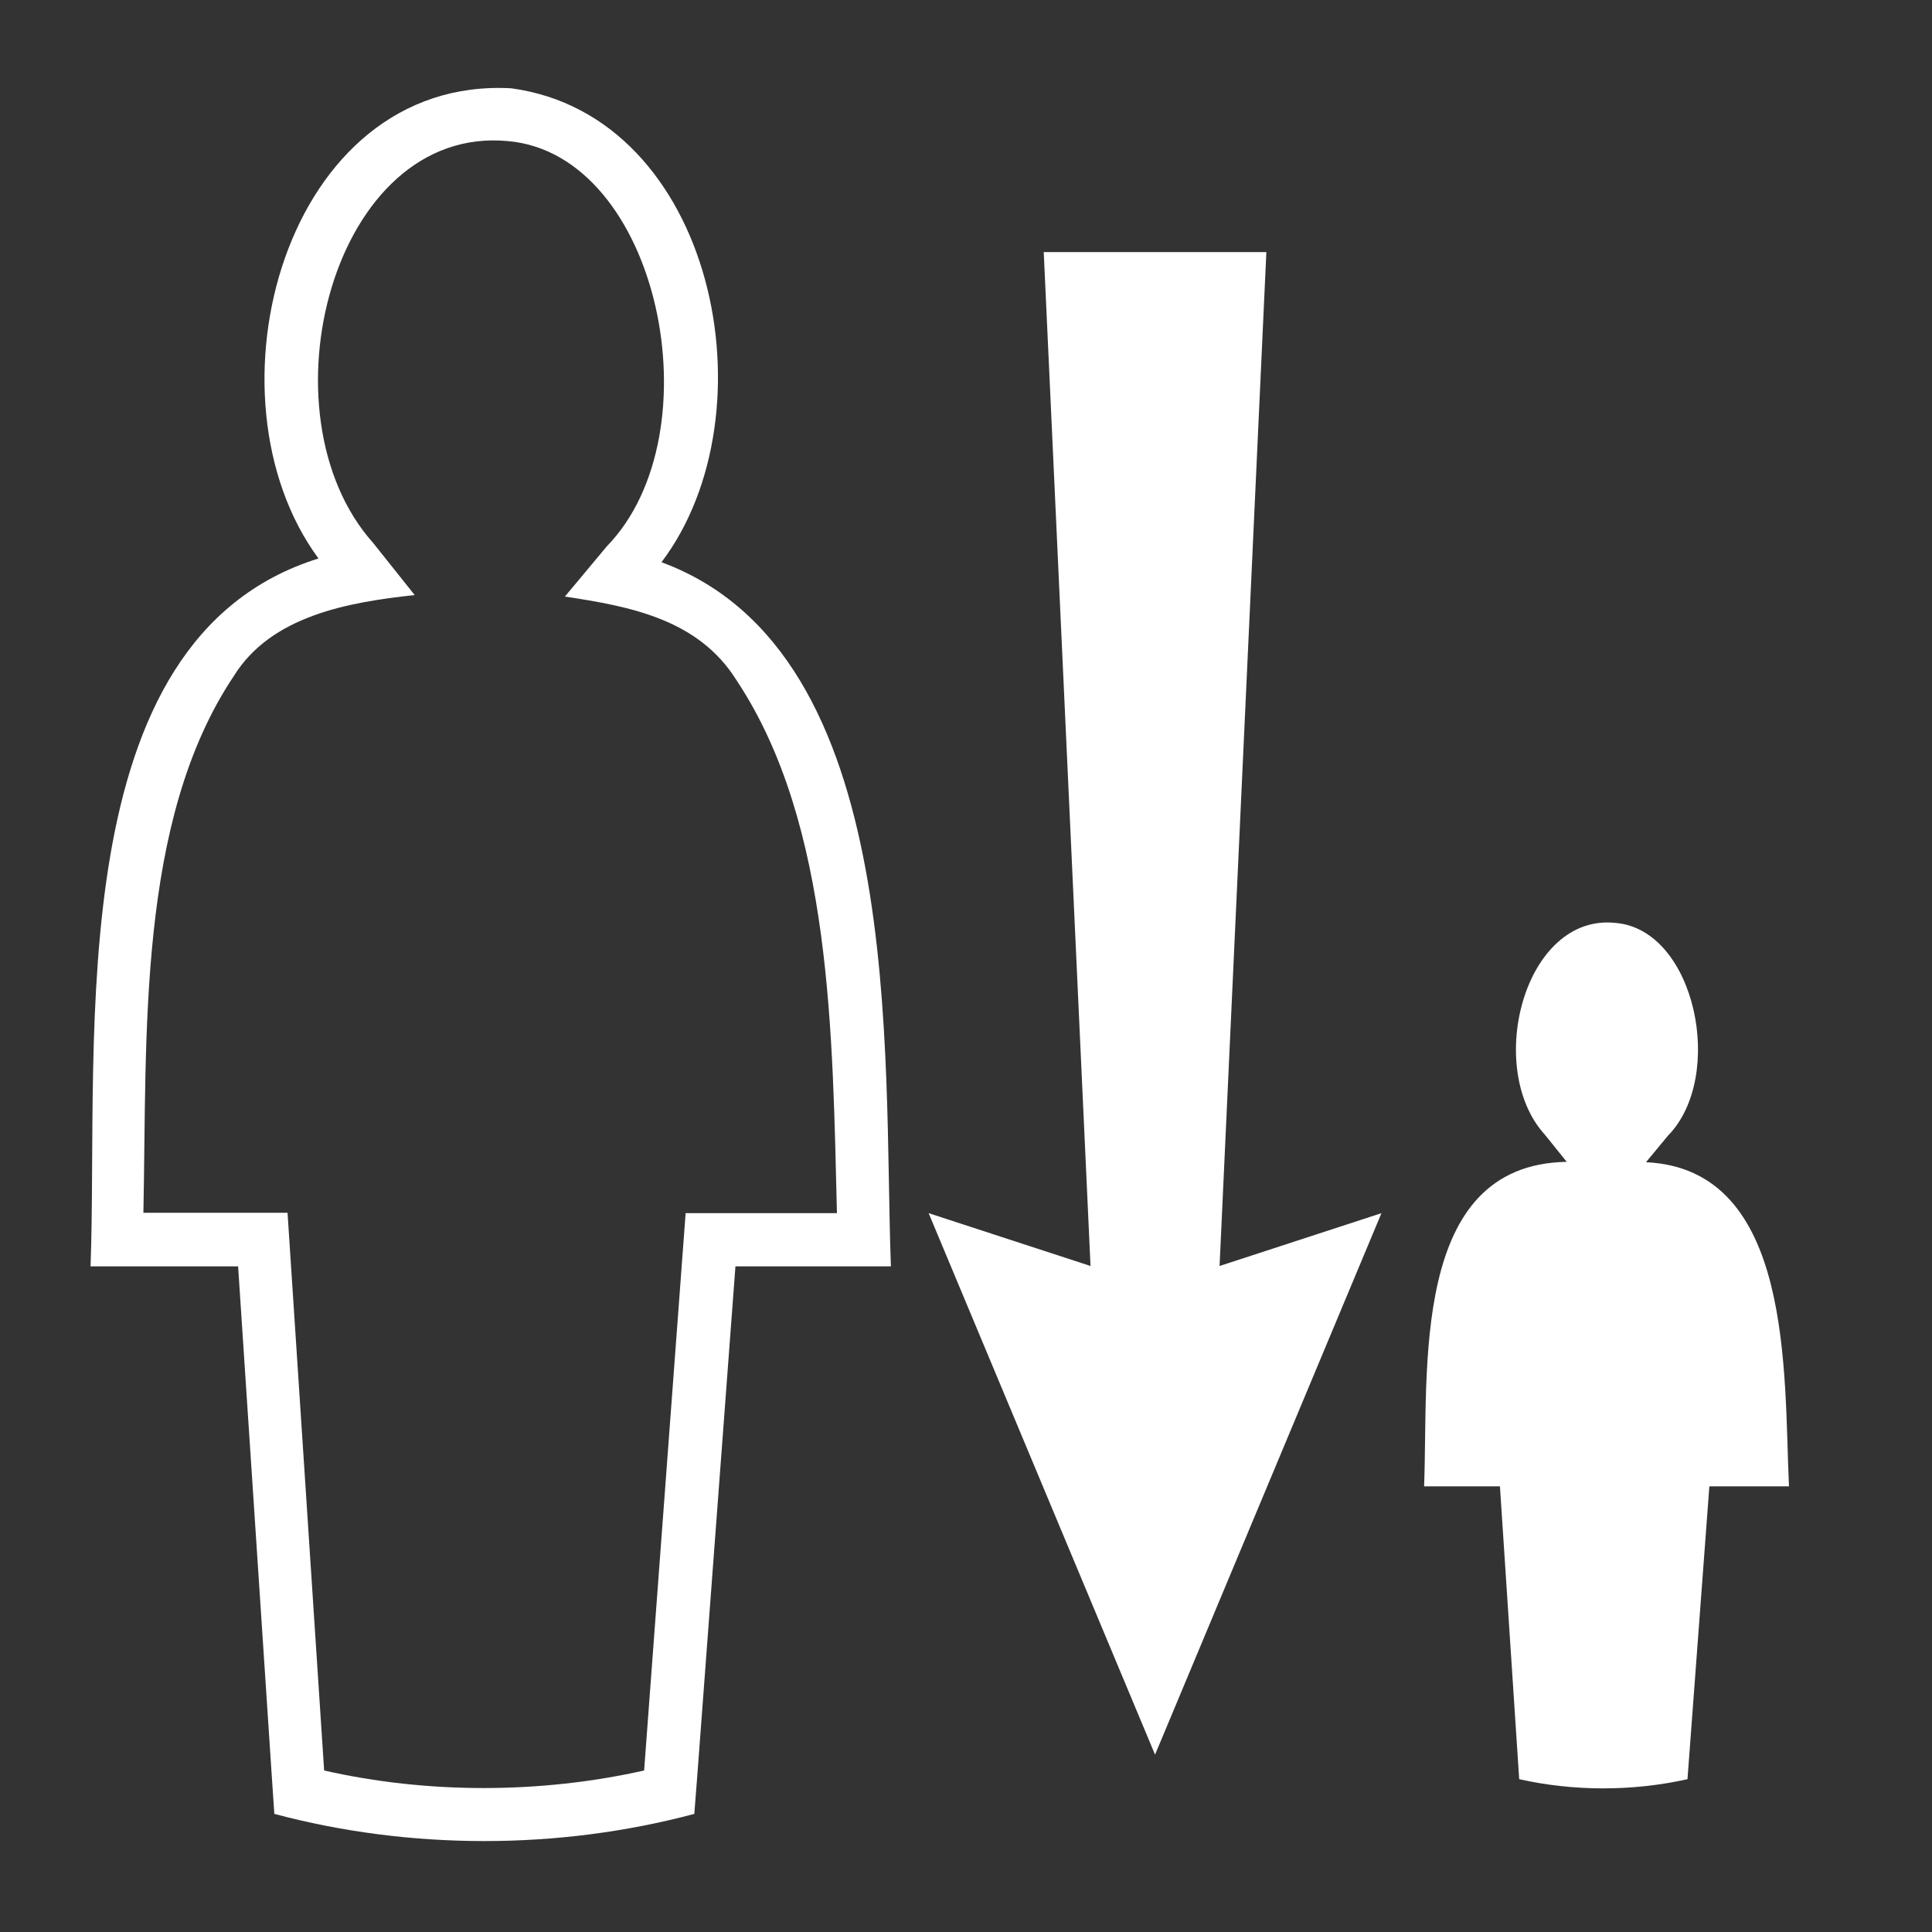 <?xml version="1.0" encoding="UTF-8" standalone="no"?>
<!-- Generator: Adobe Illustrator 28.4.1, SVG Export Plug-In . SVG Version: 6.00 Build 0)  -->

<svg
   version="1.1"
   id="Слой_1"
   x="0px"
   y="0px"
   viewBox="0 0 512 512"
   style="enable-background:new 0 0 512 512;"
   xml:space="preserve"
   sodipodi:docname="person-shrinking.svg"
   inkscape:version="1.4 (86a8ad7, 2024-10-11)"
   xmlns:inkscape="http://www.inkscape.org/namespaces/inkscape"
   xmlns:sodipodi="http://sodipodi.sourceforge.net/DTD/sodipodi-0.dtd"
   xmlns="http://www.w3.org/2000/svg"
   xmlns:svg="http://www.w3.org/2000/svg"><rect x="0" y="0" width="512" height="512" fill="#333333" stroke="none"/><defs
   id="defs3" /><sodipodi:namedview
   id="namedview3"
   pagecolor="#000000"
   bordercolor="#000000"
   borderopacity="0.25"
   inkscape:showpageshadow="2"
   inkscape:pageopacity="0.0"
   inkscape:pagecheckerboard="0"
   inkscape:deskcolor="#d1d1d1"
   inkscape:zoom="1.5292969"
   inkscape:cx="255.67305"
   inkscape:cy="256"
   inkscape:window-width="1920"
   inkscape:window-height="1001"
   inkscape:window-x="-9"
   inkscape:window-y="-9"
   inkscape:window-maximized="1"
   inkscape:current-layer="Слой_1" />
<style
   type="text/css"
   id="style1">
	.st0{fill:#FFFFFF;}
</style>
<g
   id="g1"
   style="enable-background:new 0 0 512 512">
		
	<polygon
   class="st0"
   points="306.1,465 366.1,321.5 323.2,335.5 335.6,66.8 276.6,66.8 289,335.5 246.1,321.5 "
   id="polygon3"
   style="enable-background:new 0 0 512 512" /><path
   class="st0"
   d="M134.7,37.4c40,3.6,55.3,77.4,26.1,107.4l-11.1,13.3c17.3,2.6,35.4,6,45.5,22.2   c25.4,38.2,25.4,94.6,26.6,141.2h-40.1l-11,147.7c-27.6,6.2-57.5,6.2-84.8,0l-9.7-147.8H38c1-46.9-1.8-103.8,24-142.3   c9.9-15.9,30.2-19.5,47.9-21.4l-11-13.8C68.4,109.8,88.1,32.9,134.7,37.4 M135.5,23.4C75.4,20.1,52.7,105,84.4,148   C15.5,169.5,26.2,274.6,24,335.6c8.7,0,30.2,0,39.1,0L72,470.3l0.7,10.4c36,9.6,75.3,9.6,111.3,0l0.8-10.3l10.1-134.8   c9.3,0,32.3,0,41.2,0C234,279.3,240.5,173,175.3,149C205.3,109.3,189.3,30.7,135.5,23.4L135.5,23.4z"
   id="path2"
   style="enable-background:new 0 0 512 512" /><path
   class="st0"
   d="M428.3,244.6c21,1.9,29.1,40.7,13.7,56.4l-5.8,7c39.2,1.8,36.5,56.2,37.9,85.9H453l-5.8,77.6    c-14.7,3.3-30.4,3.2-44.6,0l-5.1-77.6h-20.1c1.2-30.6-3.9-85.3,37.8-86l-5.8-7.2C393.3,283,404,241.8,428.3,244.6z"
   id="path1"
   style="enable-background:new 0 0 512 512" /></g>


</svg>
